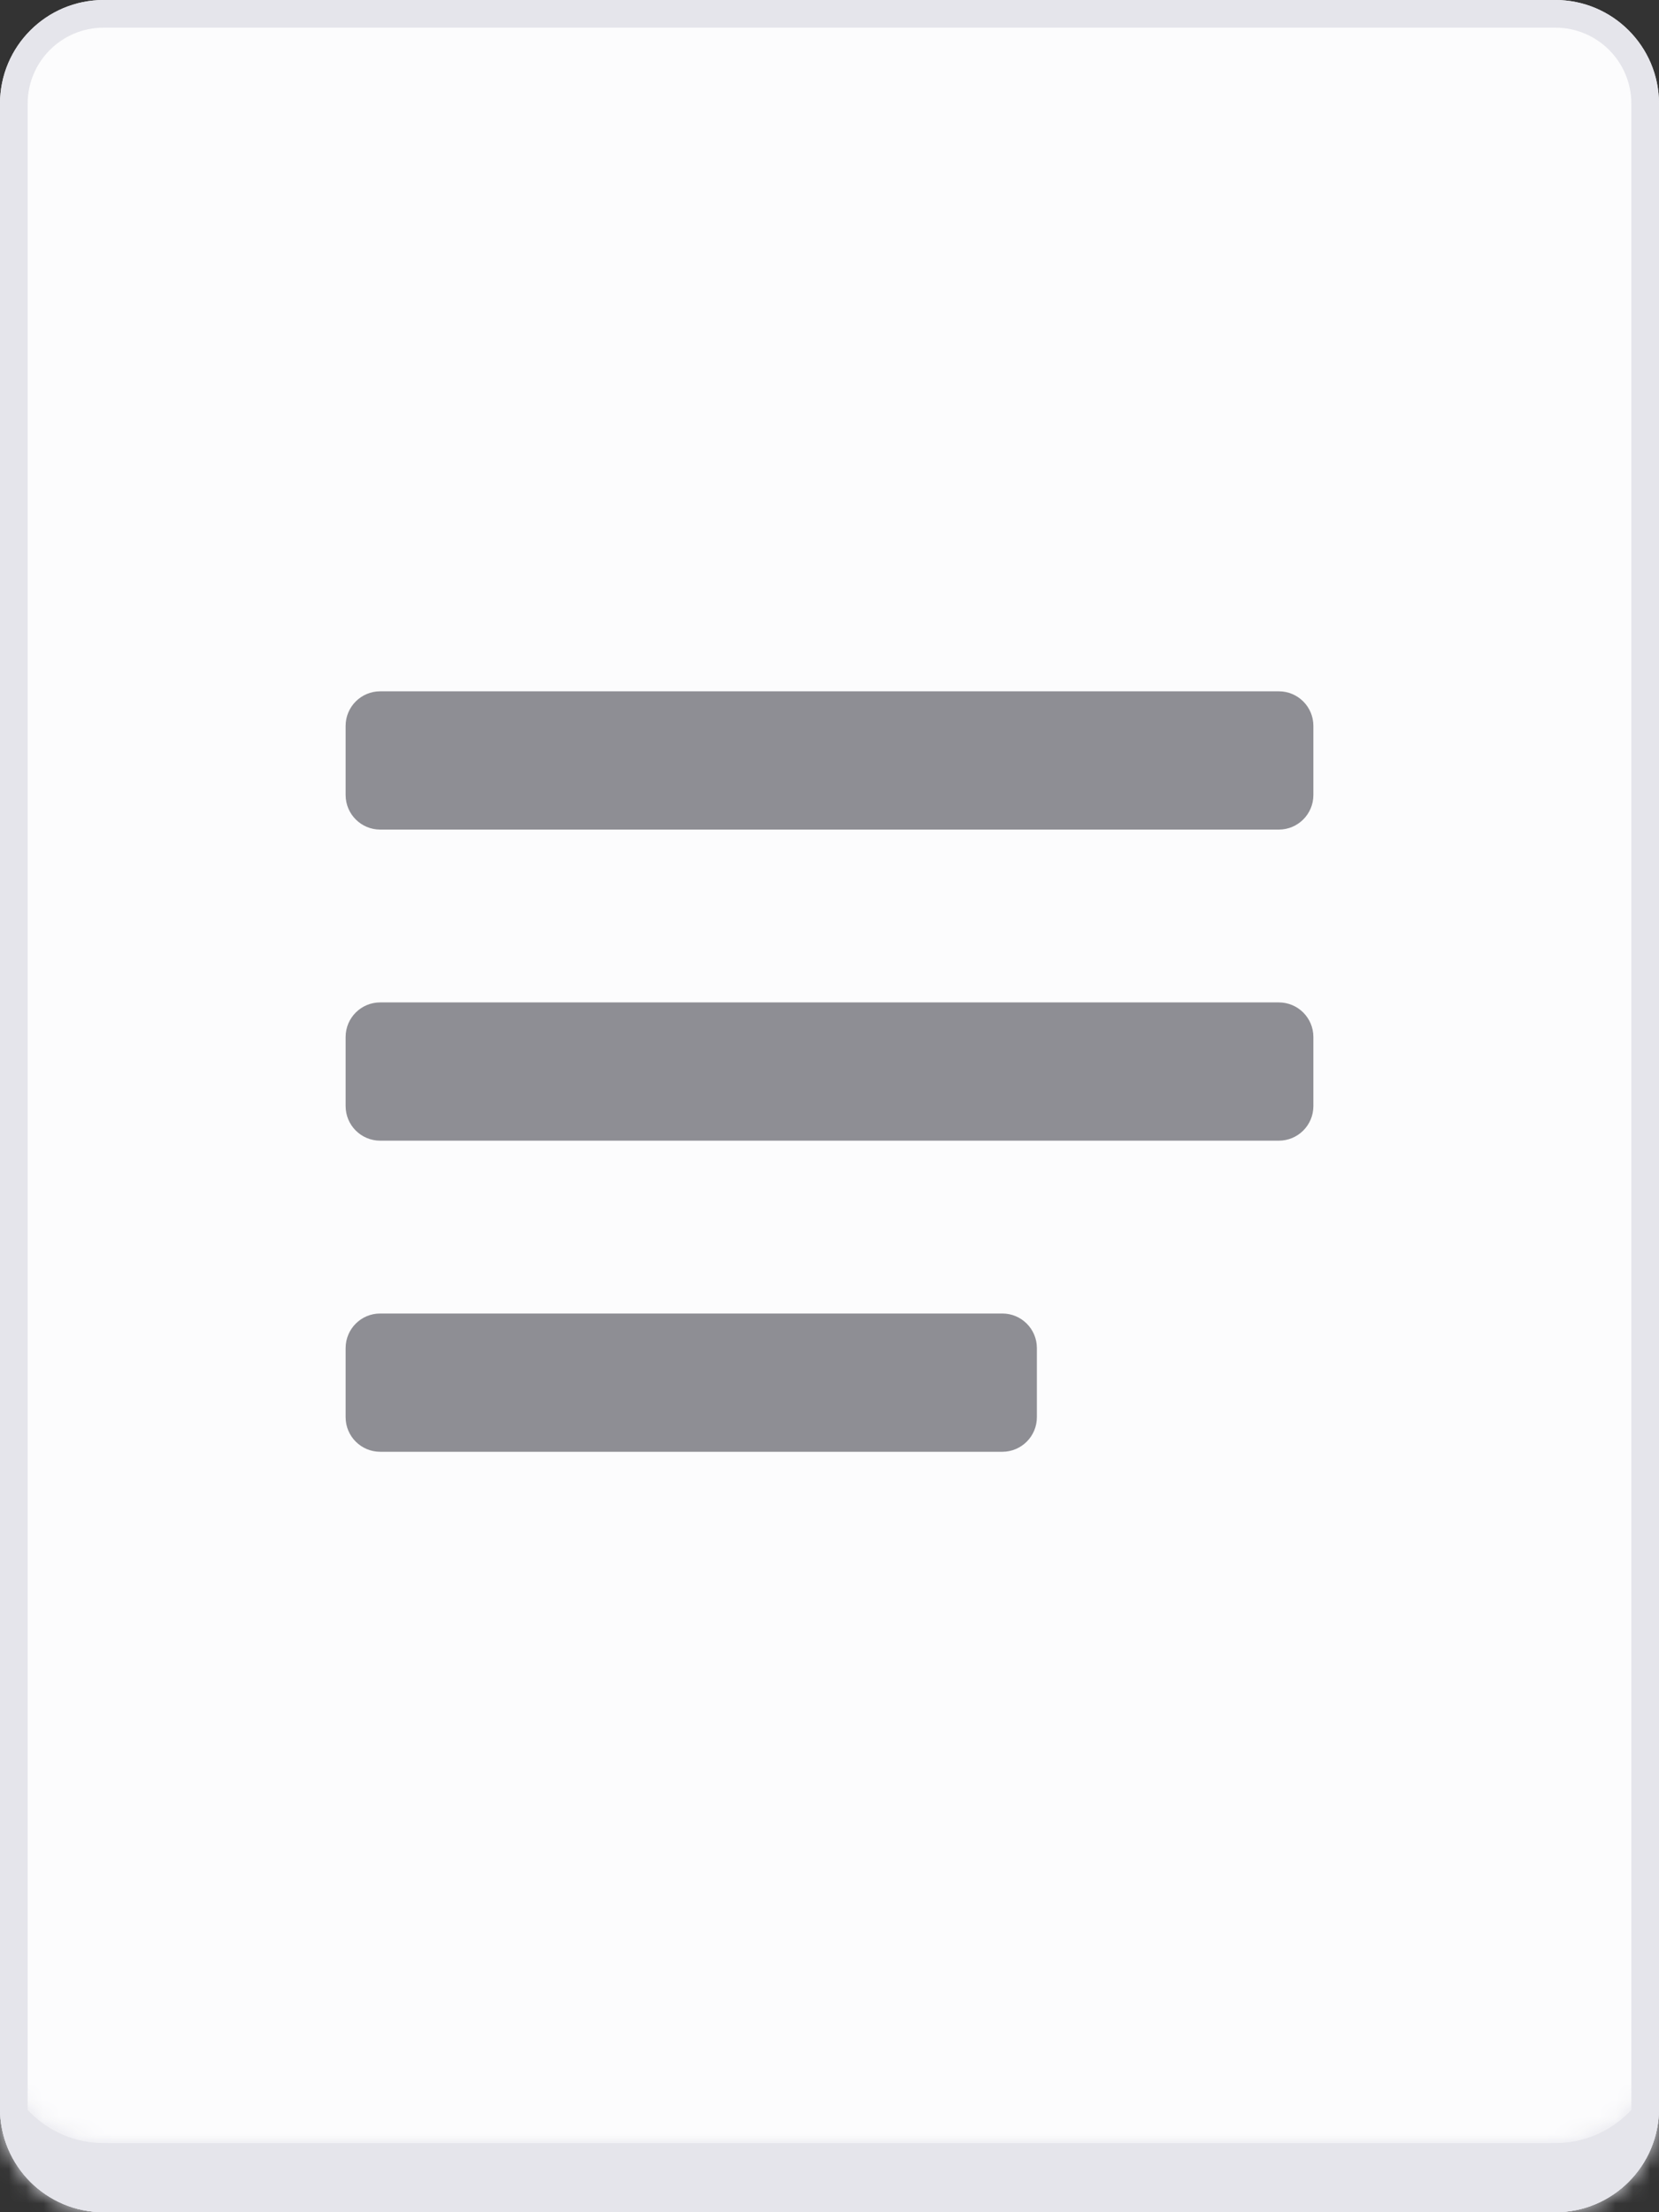 <svg fill="none" height="128" viewBox="0 0 96 128" width="96" xmlns="http://www.w3.org/2000/svg" xmlns:xlink="http://www.w3.org/1999/xlink"><rect x="0" y="0" width="96" height="128" fill="#333333" stroke="none"/><mask id="a" fill="#fff"><path d="m6 128h84c3.314 0 6-2.686 6-6v-4c0 3.314-2.686 6-6 6h-84c-3.314 0-6-2.686-6-6v4c0 3.314 2.686 6 6 6z" fill="#fff"/></mask><path d="m0 6c0-3.314 2.686-6 6-6h84c3.314 0 6 2.686 6 6v116c0 3.314-2.686 6-6 6h-84c-3.314 0-6-2.686-6-6z" fill="#fcfcfd"/><g fill="#8e8e94"><path d="m76 46v-4c0-1.105-.895-2-2-2h-52c-1.105 0-2 .895-2 2v4c0 1.105.895 2 2 2h52c1.105 0 2-.895 2-2z"/><path d="m76 64v-4c0-1.105-.895-2-2-2h-52c-1.105 0-2 .895-2 2v4c0 1.105.895 2 2 2h52c1.105 0 2-.895 2-2z"/><path d="m60 82v-4c0-1.105-.895-2-2-2h-36c-1.105 0-2 .895-2 2v4c0 1.105.895 2 2 2h36c1.105 0 2-.895 2-2z"/></g><path d="m.8 6c0-2.872 2.328-5.2 5.2-5.2h84c2.872 0 5.2 2.328 5.2 5.2v116c0 2.872-2.328 5.2-5.2 5.2h-84c-2.872 0-5.2-2.328-5.2-5.2z" stroke="#e5e5eb" stroke-width="1.6"/><path d="m6 128h84c3.314 0 6-2.686 6-6v-4c0 3.314-2.686 6-6 6h-84c-3.314 0-6-2.686-6-6v4c0 3.314 2.686 6 6 6z" fill="#e5e5eb"/><path d="m90 124h-84v8h84zm-84 0c-1.105 0-2-.895-2-2h-8c0 5.523 4.477 10 10 10zm86-2c0 1.105-.895 2-2 2v8c5.523 0 10-4.477 10-10zm-2-2h-84v8h84zm-84 0c-1.105 0-2-.895-2-2h-8c0 5.523 4.477 10 10 10zm86-2c0 1.105-.895 2-2 2v8c5.523 0 10-4.477 10-10zm-88 4v-4h-8v4zm96 0v-4h-8v4z" fill="#e5e5eb" mask="url(#a)"/></svg>